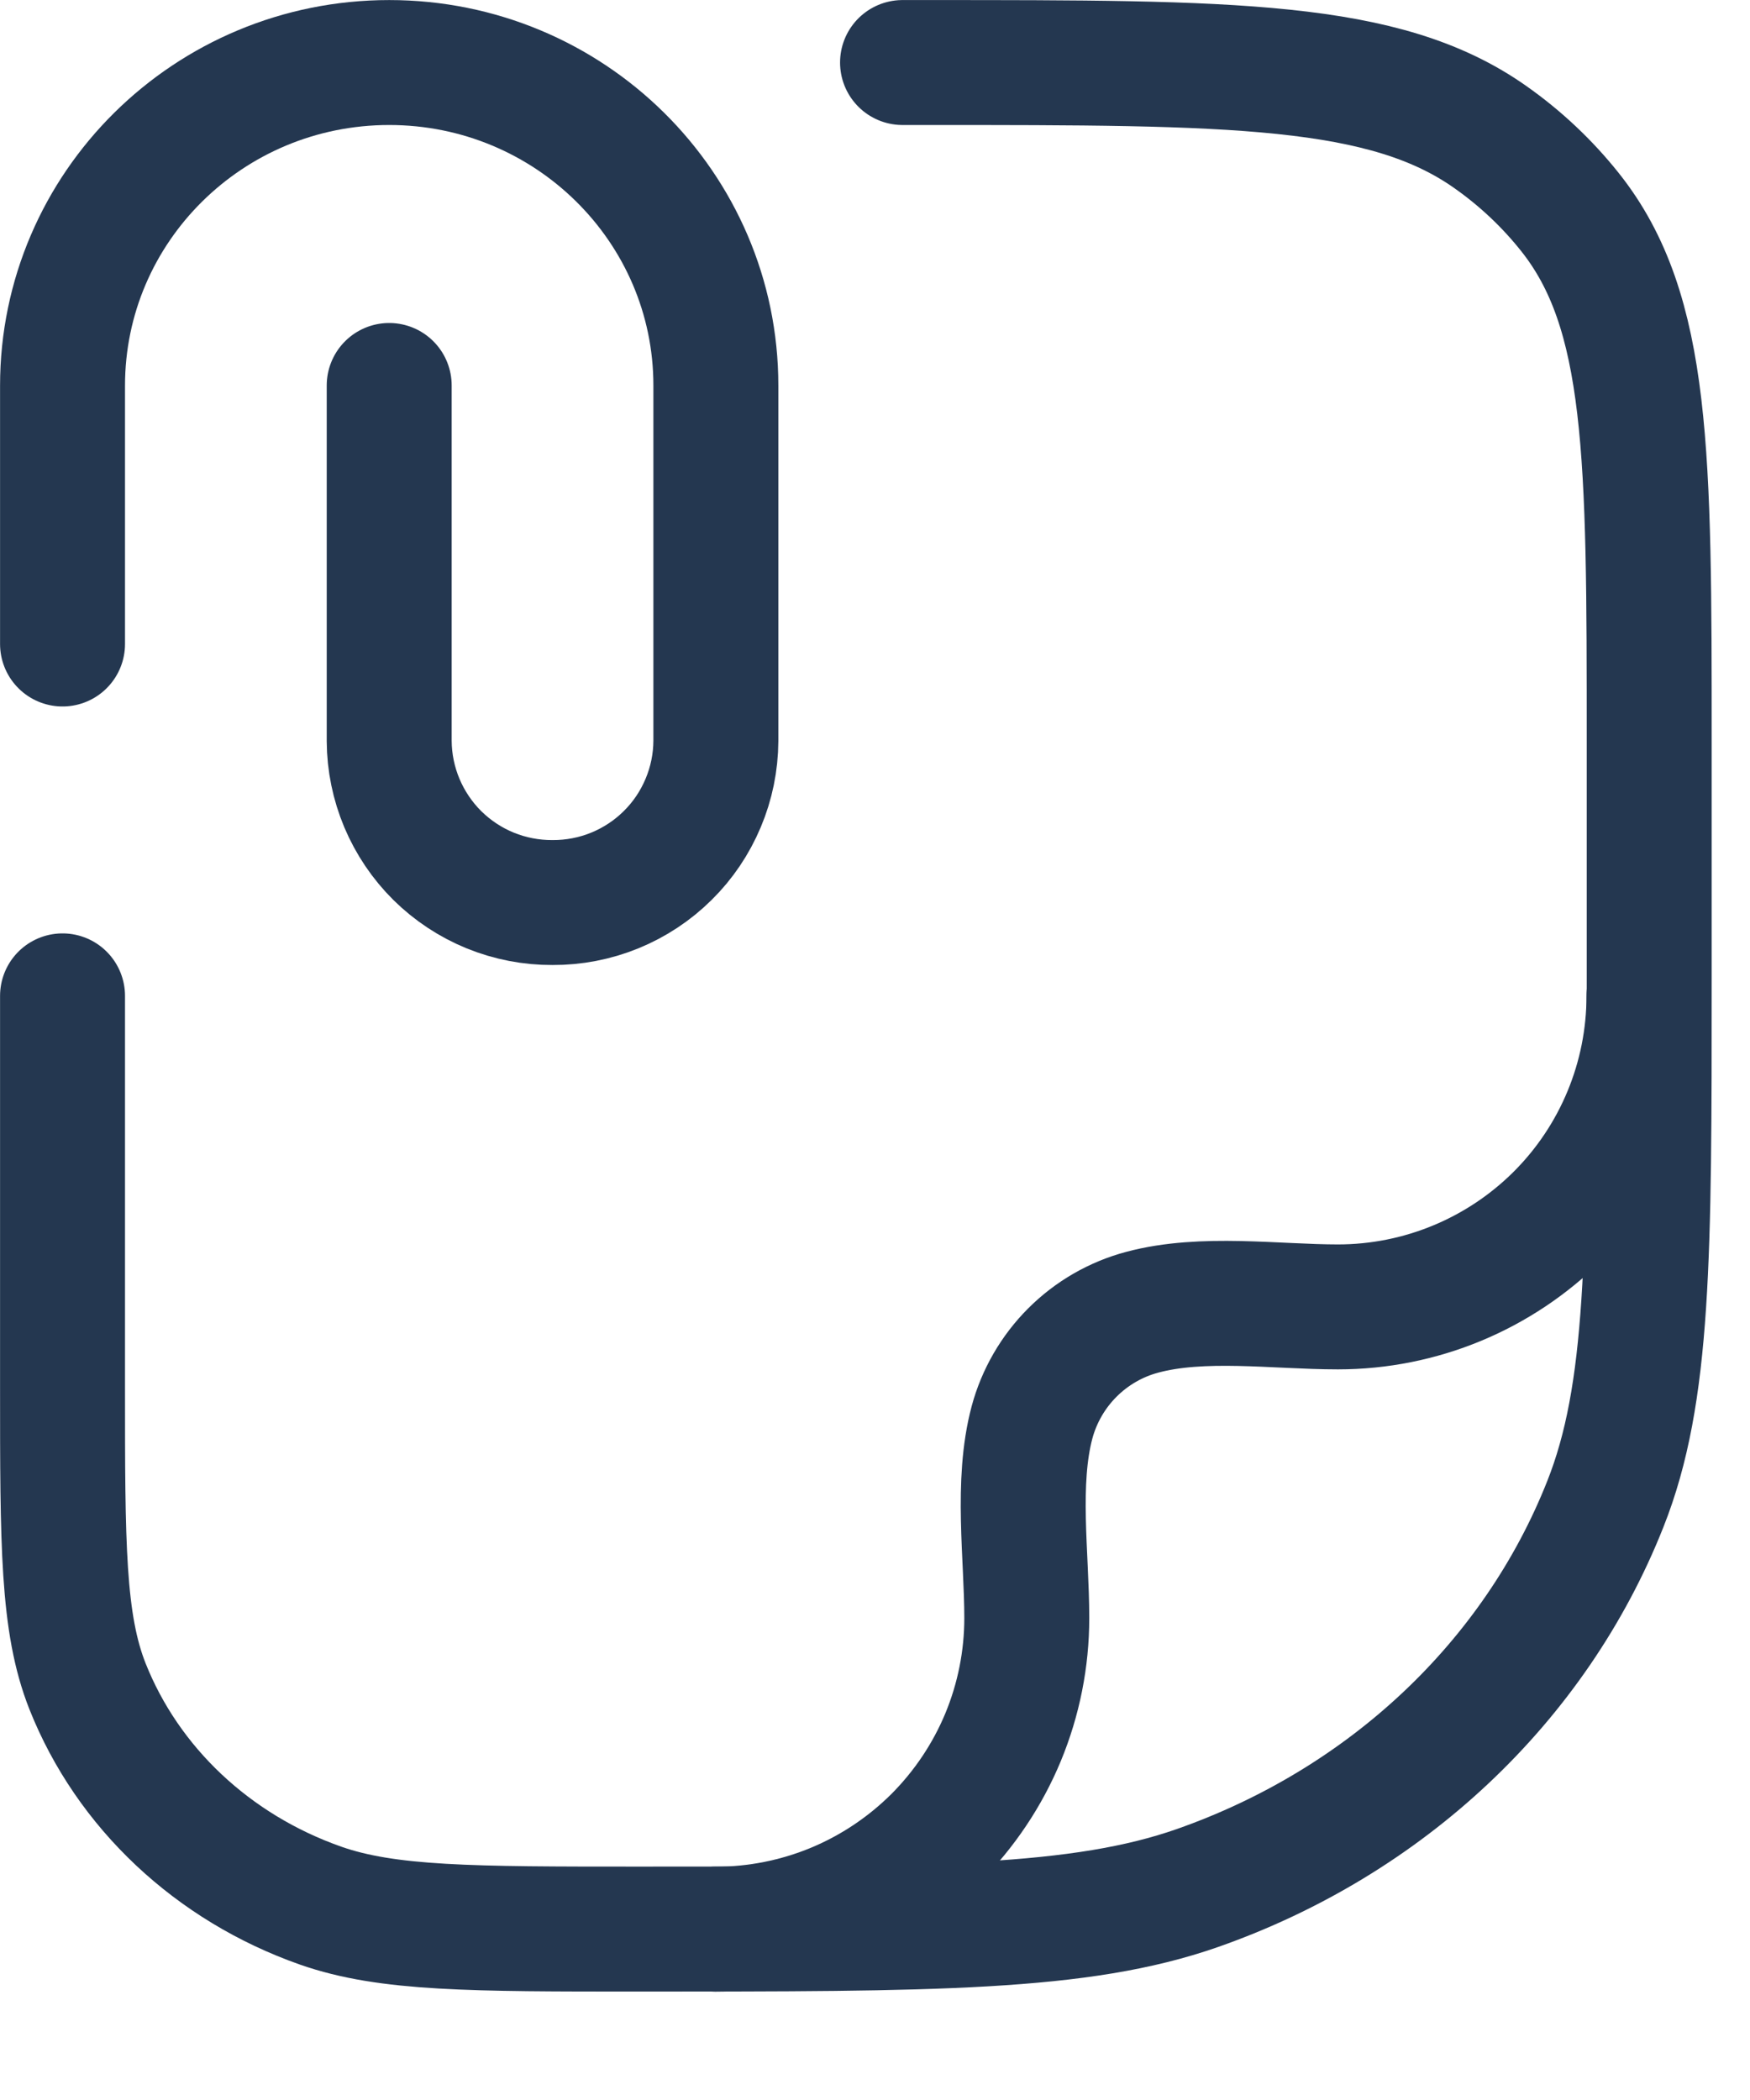 <svg width="15" height="18" viewBox="0 0 15 18" fill="none" xmlns="http://www.w3.org/2000/svg">
<path d="M0.536 5.52V3.306C0.536 1.776 1.789 0.536 3.336 0.536C4.882 0.536 6.136 1.776 6.136 3.305V6.351C6.135 6.534 6.098 6.715 6.027 6.883C5.956 7.052 5.853 7.205 5.723 7.333C5.593 7.462 5.438 7.564 5.269 7.633C5.1 7.702 4.918 7.737 4.736 7.736C4.553 7.737 4.372 7.702 4.202 7.633C4.033 7.564 3.879 7.462 3.749 7.334C3.619 7.205 3.516 7.052 3.445 6.884C3.374 6.715 3.337 6.534 3.336 6.352V3.304" stroke="#243750" stroke-width="1.071" stroke-linecap="round" stroke-linejoin="round"/>
<path d="M7.736 0.536H7.954C10.562 0.536 11.868 0.536 12.773 1.174C13.032 1.356 13.263 1.574 13.457 1.818C14.136 2.671 14.136 3.898 14.136 6.354V8.39C14.136 10.76 14.136 11.946 13.76 12.892C13.157 14.415 11.882 15.615 10.264 16.183C9.259 16.535 8 16.535 5.48 16.535C4.042 16.535 3.322 16.535 2.748 16.334C1.824 16.009 1.095 15.323 0.75 14.454C0.536 13.913 0.536 13.236 0.536 11.881V8.536" stroke="#243750" stroke-width="1.071" stroke-linecap="round" stroke-linejoin="round"/>
<path d="M14.134 8.536C14.134 9.243 13.854 9.921 13.354 10.421C12.853 10.921 12.175 11.202 11.468 11.202C10.935 11.202 10.307 11.109 9.79 11.248C9.564 11.308 9.357 11.428 9.192 11.593C9.026 11.759 8.907 11.965 8.846 12.191C8.708 12.708 8.801 13.336 8.801 13.869C8.801 14.219 8.732 14.566 8.598 14.89C8.464 15.213 8.267 15.507 8.02 15.755C7.772 16.002 7.478 16.199 7.155 16.333C6.831 16.467 6.485 16.536 6.134 16.536" stroke="#243750" stroke-width="1.071" stroke-linecap="round" stroke-linejoin="round"/>
</svg>
